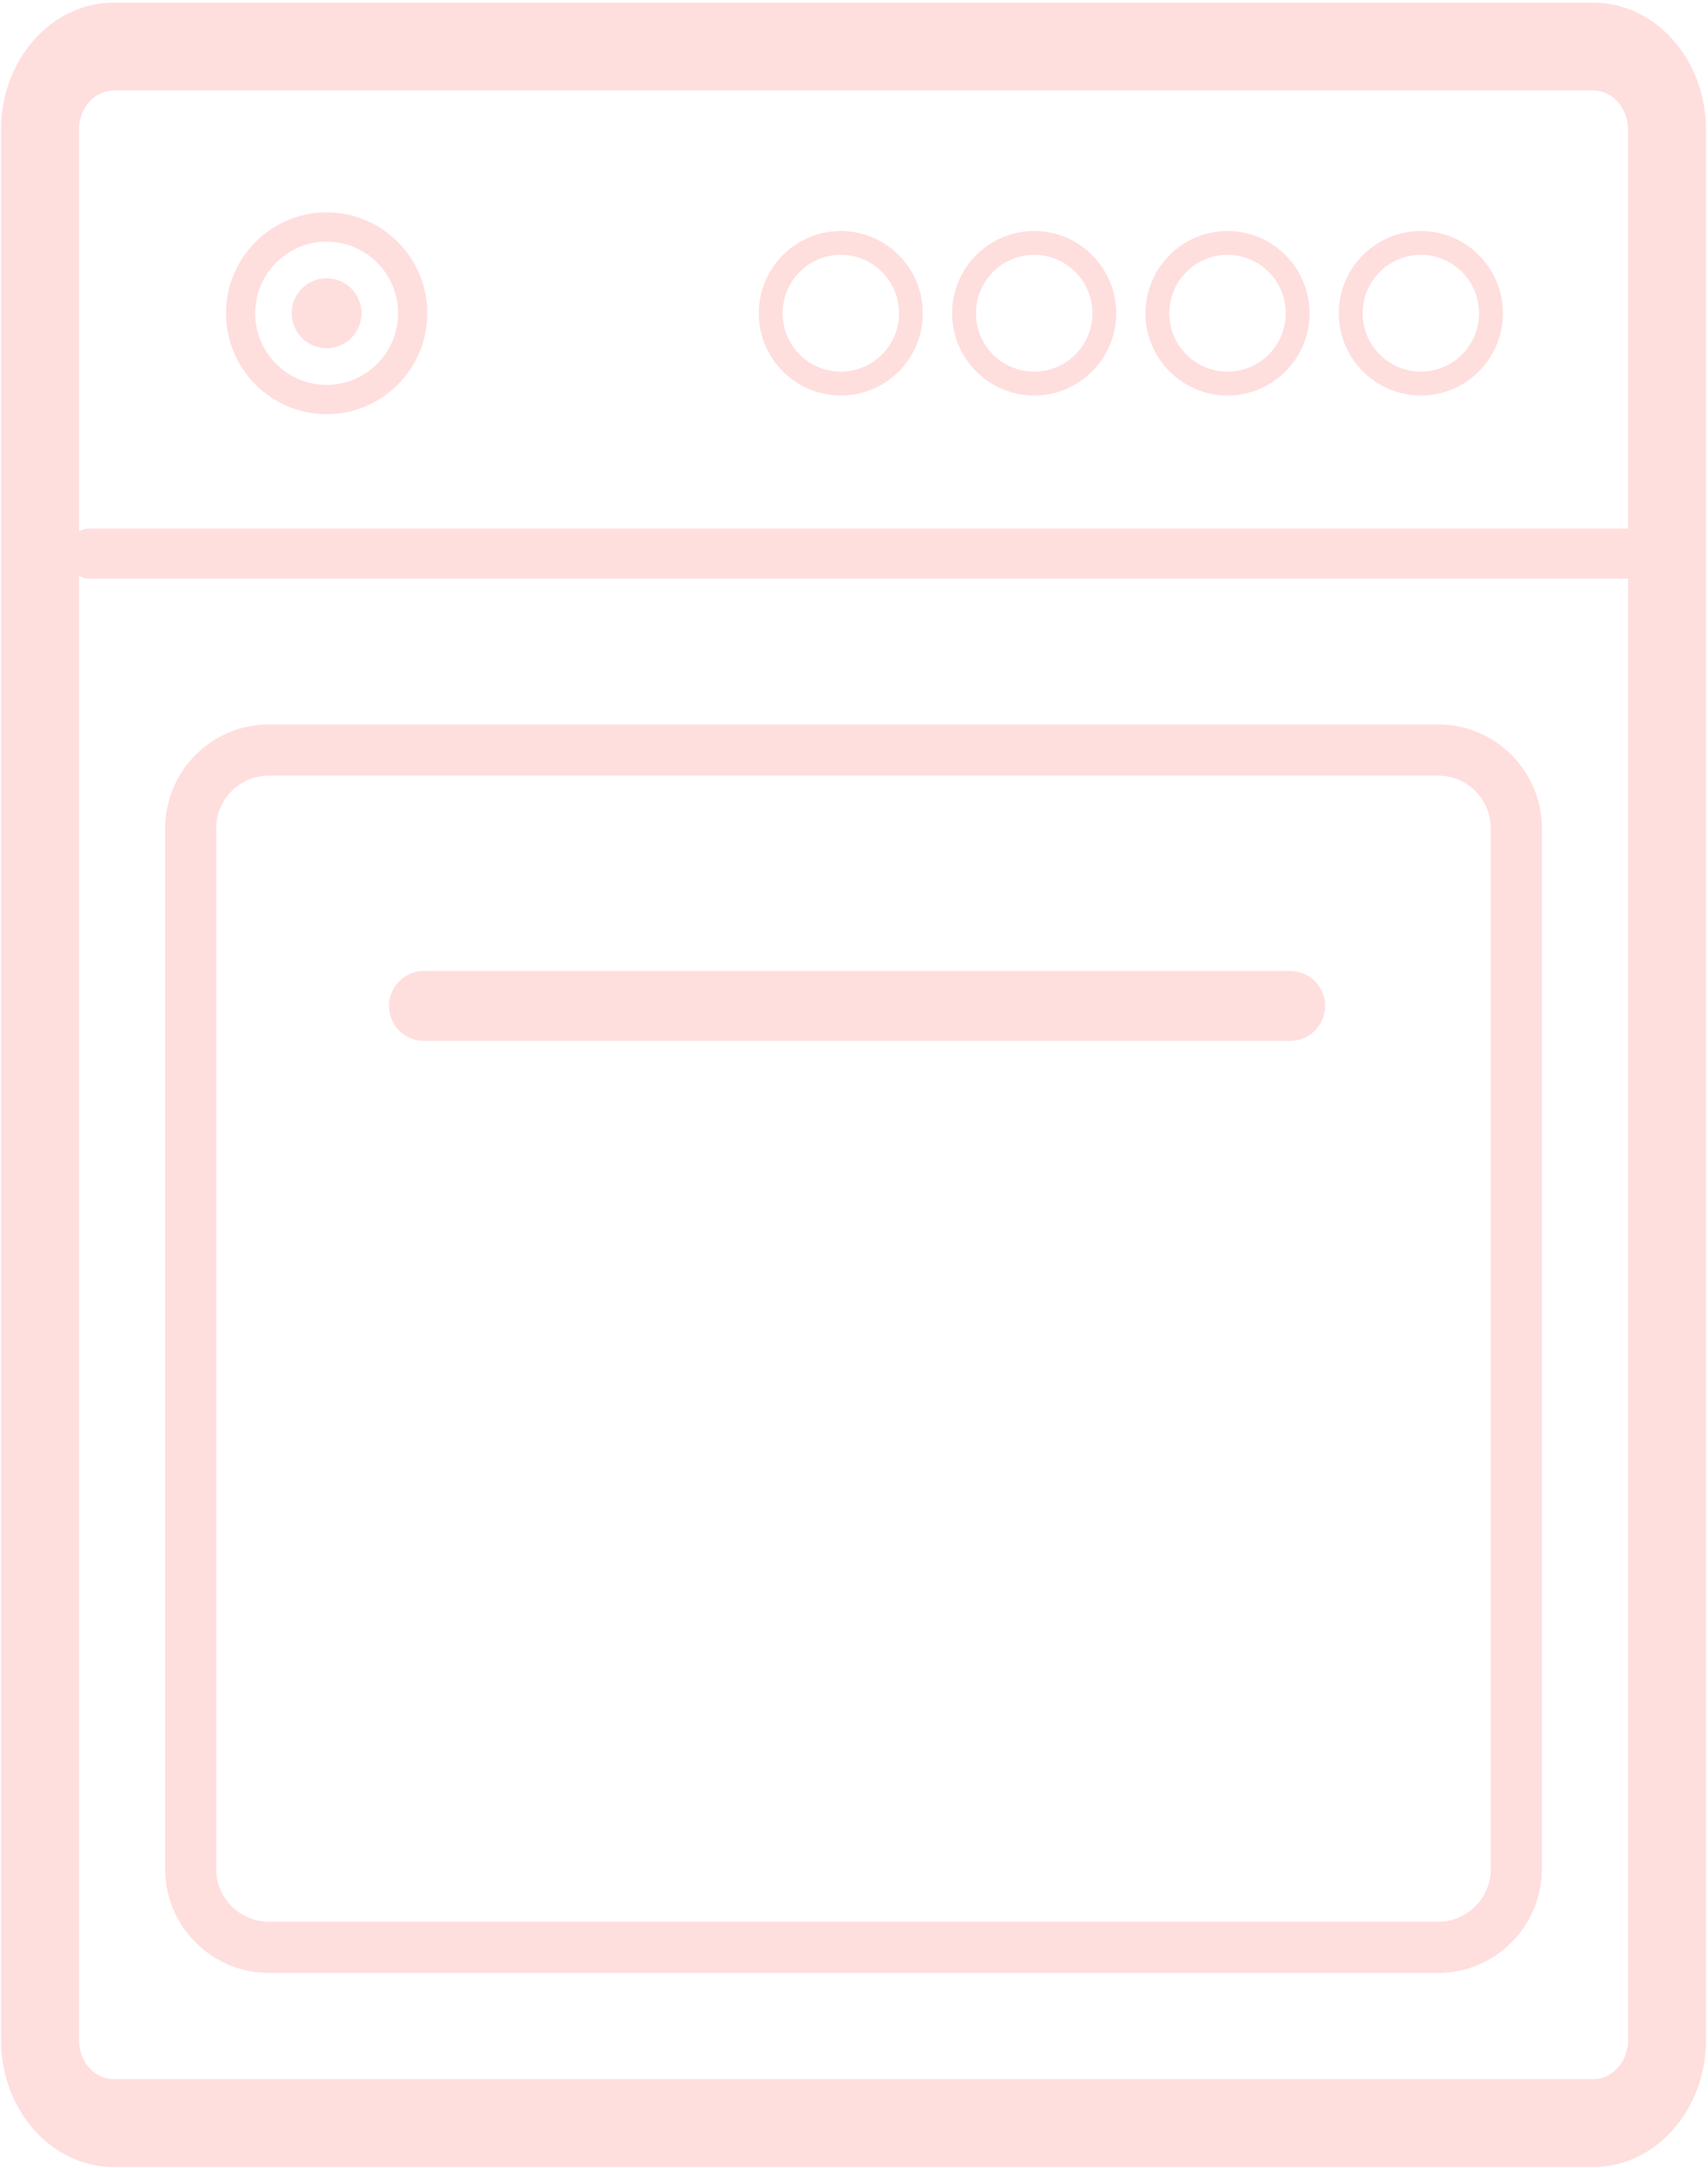 <?xml version="1.0" encoding="UTF-8" standalone="no"?>
<svg width="242px" height="307px" viewBox="0 0 242 307" version="1.1" xmlns="http://www.w3.org/2000/svg" xmlns:xlink="http://www.w3.org/1999/xlink">
    <!-- Generator: sketchtool 3.8.3 (29802) - http://www.bohemiancoding.com/sketch -->
    <title>15443F3A-9289-45FB-863F-D2F2CB020437</title>
    <desc>Created with sketchtool.</desc>
    <defs></defs>
    <g id="Landing-Page" stroke="none" stroke-width="1" fill="none" fill-rule="evenodd" opacity="0.25">
        <g id="Desktop-HD" transform="translate(-1027, -226)" fill="#FF7C7C">
            <g id="Group" transform="translate(1027, 226)">
                <path d="M230.672,74.846 L12.543,74.846 C12.049,74.846 11.604,74.992 11.189,75.217 L11.189,18.348 C11.189,15.297 13.393,12.813 16.101,12.813 L225.753,12.813 C228.461,12.813 230.672,15.297 230.672,18.348 L230.672,74.846 Z M230.672,288.839 C230.672,291.893 228.461,294.374 225.753,294.374 L16.101,294.374 C13.393,294.374 11.189,291.893 11.189,288.839 L11.189,81.55 C11.604,81.771 12.049,81.921 12.543,81.921 L230.672,81.921 L230.672,288.839 Z M225.753,0.375 L16.101,0.375 C7.304,0.375 0.144,8.436 0.144,18.348 L0.144,288.839 C0.144,298.754 7.304,306.815 16.101,306.815 L225.753,306.815 C234.553,306.815 241.713,298.754 241.713,288.839 L241.713,18.348 C241.713,8.436 234.553,0.375 225.753,0.375 L225.753,0.375 Z" id="Fill-14"></path>
                <path d="M30.63,117.287 C30.63,113.17 33.974,109.816 38.086,109.816 L203.771,109.816 C207.883,109.816 211.224,113.17 211.224,117.287 L211.224,264.609 C211.224,268.733 207.883,272.083 203.771,272.083 L38.086,272.083 C33.974,272.083 30.63,268.733 30.63,264.609 L30.63,117.287 Z M38.086,279.336 L203.771,279.336 C211.87,279.336 218.459,272.724 218.459,264.609 L218.459,117.287 C218.459,109.169 211.87,102.567 203.771,102.567 L38.086,102.567 C29.987,102.567 23.399,109.169 23.399,117.287 L23.399,264.609 C23.399,272.724 29.987,279.336 38.086,279.336 L38.086,279.336 Z" id="Fill-17"></path>
                <path d="M60.054,147.371 L182.808,147.371 C185.54,147.371 187.751,145.159 187.751,142.425 C187.751,139.688 185.54,137.476 182.808,137.476 L60.054,137.476 C57.33,137.476 55.119,139.688 55.119,142.425 C55.119,145.159 57.33,147.371 60.054,147.371" id="Fill-19"></path>
                <path d="M119.136,52.618 C114.581,52.618 110.884,48.916 110.884,44.356 C110.884,39.792 114.581,36.08 119.136,36.08 C123.684,36.08 127.385,39.792 127.385,44.356 C127.385,48.916 123.684,52.618 119.136,52.618 M119.136,32.706 C112.724,32.706 107.51,37.931 107.51,44.356 C107.51,50.777 112.724,55.999 119.136,55.999 C125.541,55.999 130.752,50.777 130.752,44.356 C130.752,37.931 125.541,32.706 119.136,32.706" id="Fill-21"></path>
                <path d="M146.524,52.618 C141.976,52.618 138.279,48.916 138.279,44.356 C138.279,39.792 141.976,36.08 146.524,36.08 C151.079,36.08 154.783,39.792 154.783,44.356 C154.783,48.916 151.079,52.618 146.524,52.618 M146.524,32.706 C140.122,32.706 134.904,37.931 134.904,44.356 C134.904,50.777 140.122,55.999 146.524,55.999 C152.936,55.999 158.154,50.777 158.154,44.356 C158.154,37.931 152.936,32.706 146.524,32.706" id="Fill-23"></path>
                <path d="M173.926,52.618 C169.374,52.618 165.674,48.916 165.674,44.356 C165.674,39.792 169.374,36.08 173.926,36.08 C178.467,36.08 182.174,39.792 182.174,44.356 C182.174,48.916 178.467,52.618 173.926,52.618 M173.926,32.706 C167.514,32.706 162.299,37.931 162.299,44.356 C162.299,50.777 167.514,55.999 173.926,55.999 C180.334,55.999 185.545,50.777 185.545,44.356 C185.545,37.931 180.334,32.706 173.926,32.706" id="Fill-25"></path>
                <path d="M201.321,52.618 C196.773,52.618 193.068,48.916 193.068,44.356 C193.068,39.792 196.773,36.08 201.321,36.08 C205.865,36.08 209.562,39.792 209.562,44.356 C209.562,48.916 205.865,52.618 201.321,52.618 M201.321,32.706 C194.909,32.706 189.691,37.931 189.691,44.356 C189.691,50.777 194.909,55.999 201.321,55.999 C207.732,55.999 212.94,50.777 212.94,44.356 C212.94,37.931 207.732,32.706 201.321,32.706" id="Fill-27"></path>
                <path d="M46.279,54.495 C40.697,54.495 36.159,49.945 36.159,44.355 C36.159,38.758 40.697,34.212 46.279,34.212 C51.864,34.212 56.405,38.758 56.405,44.355 C56.405,49.945 51.864,54.495 46.279,54.495 M46.279,30.064 C38.421,30.064 32.02,36.475 32.02,44.355 C32.02,52.232 38.421,58.643 46.279,58.643 C54.147,58.643 60.541,52.232 60.541,44.355 C60.541,36.475 54.147,30.064 46.279,30.064" id="Fill-29"></path>
                <path d="M46.279,39.4 C43.551,39.4 41.336,41.615 41.336,44.356 C41.336,47.096 43.551,49.301 46.279,49.301 C49.007,49.301 51.221,47.096 51.221,44.356 C51.221,41.615 49.007,39.4 46.279,39.4" id="Fill-31"></path>
            </g>
        </g>
    </g>
</svg>